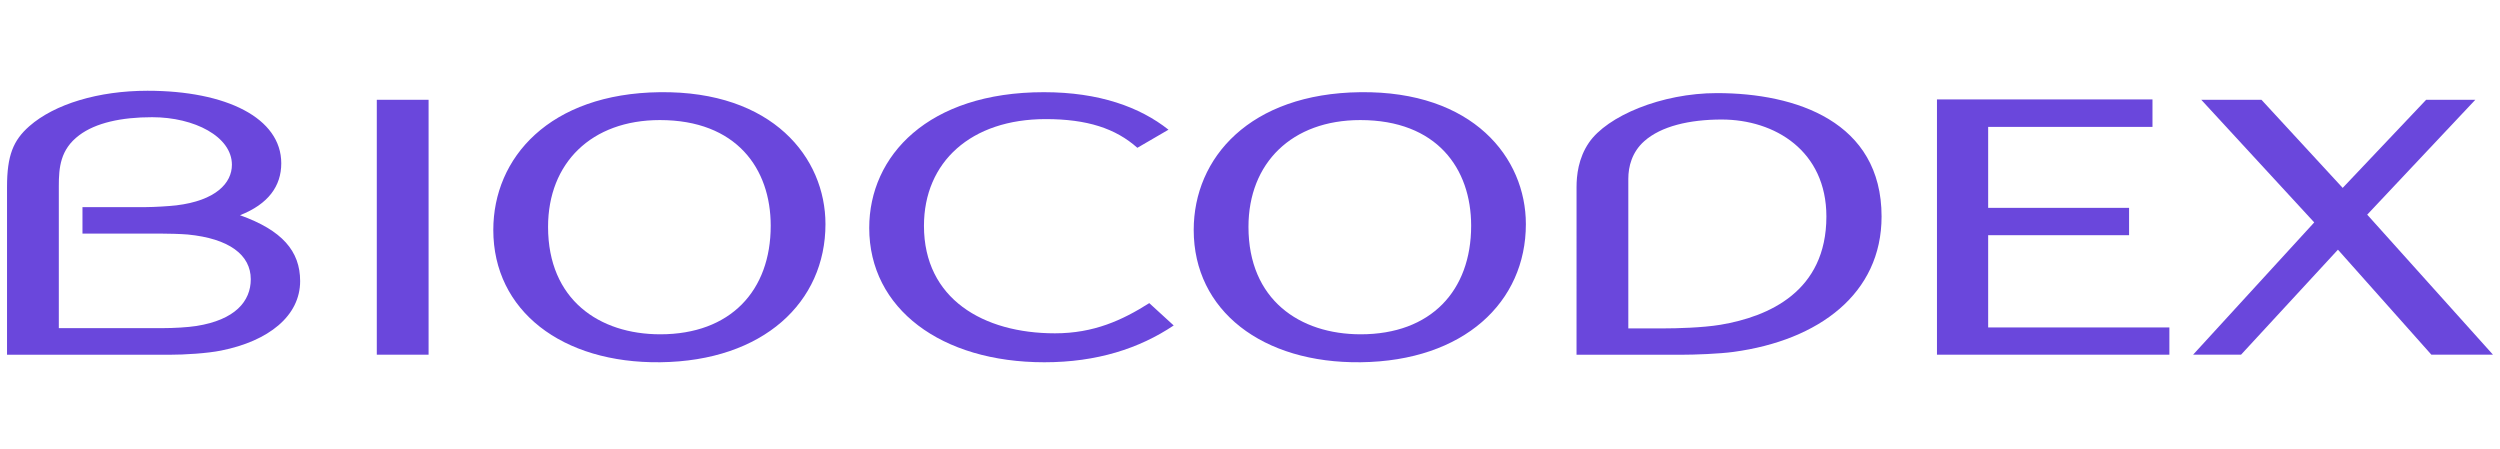 <svg width="178" height="32" viewBox="0 0 178 32" fill="none" xmlns="http://www.w3.org/2000/svg">
<g clip-path="url(#clip0_3493_24839)">
<path fill-rule="evenodd" clip-rule="evenodd" d="M26.828 25.254H30.515V7.105H26.828V25.254Z" fill="#6A47DC"/>
<path fill-rule="evenodd" clip-rule="evenodd" d="M154.46 23.314V25.254H137.912V7.079H153.257V9.035H141.557V14.799H151.59V16.746H141.557V23.314H154.46Z" fill="#6A47DC"/>
<path fill-rule="evenodd" clip-rule="evenodd" d="M168.648 15.397L168.544 15.285L176.242 7.105H172.741L166.799 13.378L161.016 7.105H156.73L164.773 15.835L164.703 15.912L156.148 25.254H159.562L166.461 17.777L173.114 25.254H177.5L168.648 15.397Z" fill="#6A47DC"/>
<path fill-rule="evenodd" clip-rule="evenodd" d="M46.983 8.549C42.111 8.549 39.022 11.604 39.022 16.152C39.022 21.345 42.672 23.802 47.01 23.802C52.01 23.802 54.875 20.703 54.875 16.073C54.875 11.998 52.432 8.549 46.983 8.549ZM47.014 25.792C40.019 25.877 35.123 22.127 35.123 16.372C35.123 11.233 39.121 6.658 46.983 6.564C55.015 6.467 58.773 11.231 58.773 15.958C58.773 21.512 54.359 25.705 47.014 25.792Z" fill="#6A47DC"/>
<path fill-rule="evenodd" clip-rule="evenodd" d="M96.853 8.549C91.982 8.549 88.891 11.604 88.891 16.152C88.891 21.345 92.543 23.802 96.881 23.802C101.882 23.802 104.746 20.703 104.746 16.073C104.746 11.998 102.303 8.549 96.853 8.549ZM96.885 25.792C89.889 25.877 84.992 22.127 84.992 16.372C84.992 11.233 88.992 6.658 96.853 6.564C104.886 6.467 108.642 11.231 108.642 15.958C108.642 21.512 104.23 25.705 96.885 25.792Z" fill="#6A47DC"/>
<path fill-rule="evenodd" clip-rule="evenodd" d="M83.196 9.234C81.162 7.625 78.272 6.564 74.321 6.564C66.082 6.564 61.889 11.088 61.889 16.23C61.889 21.988 67.023 25.793 74.356 25.793C78.096 25.793 81.109 24.816 83.567 23.173L81.828 21.582C79.916 22.794 77.885 23.732 75.112 23.732C70.011 23.732 65.786 21.277 65.786 16.082C65.786 11.536 69.129 8.48 74.458 8.48C77.398 8.48 79.429 9.141 80.98 10.524L83.196 9.234Z" fill="#6A47DC"/>
<path fill-rule="evenodd" clip-rule="evenodd" d="M122.506 23.122C121.213 23.338 119.329 23.381 118.495 23.381H115.936C115.936 23.381 115.936 14.789 115.936 12.727C115.936 11.863 116.192 10.834 117.069 10.054C118.267 8.984 120.295 8.51 122.58 8.51C126.378 8.51 130.039 10.749 130.039 15.416C130.039 20.764 125.923 22.545 122.506 23.122ZM122.246 6.629C118.29 6.629 114.43 8.263 113.132 10.158C112.373 11.265 112.25 12.504 112.25 13.318C112.25 16.271 112.249 25.259 112.249 25.259C112.249 25.259 112.011 25.259 119.635 25.259C120.701 25.259 122.43 25.191 123.422 25.056C129.518 24.231 133.968 20.902 133.968 15.416C133.968 8.658 127.871 6.629 122.246 6.629Z" fill="#6A47DC"/>
<path fill-rule="evenodd" clip-rule="evenodd" d="M13.987 23.209C13.367 23.308 12.357 23.363 11.582 23.363H4.188C4.188 23.363 4.188 14.107 4.188 13.245C4.188 11.942 4.287 10.643 5.635 9.632C6.814 8.744 8.643 8.345 10.831 8.345C13.849 8.345 16.512 9.732 16.512 11.731C16.512 13.034 15.366 14.281 12.55 14.622C12.068 14.68 10.968 14.746 10.401 14.746H5.872V16.631H11.391C11.898 16.631 12.906 16.655 13.367 16.697C16.301 16.982 17.855 18.14 17.855 19.883C17.855 21.456 16.731 22.776 13.987 23.209ZM17.088 15.324C19.105 14.531 20.026 13.249 20.026 11.627C20.026 8.406 16.125 6.462 10.498 6.462C7.02 6.462 3.886 7.406 2.087 8.986C0.942 9.993 0.5 11.071 0.5 13.315C0.5 16.263 0.5 25.259 0.5 25.259H12.032C13.171 25.259 14.764 25.157 15.74 24.961C19.121 24.286 21.37 22.499 21.37 20.013C21.37 17.881 20.087 16.392 17.088 15.324Z" fill="#6A47DC"/>
</g>
<defs>
<clipPath id="clip0_3493_24839">
<rect width="177" height="32" fill="white" transform="translate(0.5)"/>
</clipPath>
</defs>
</svg>
